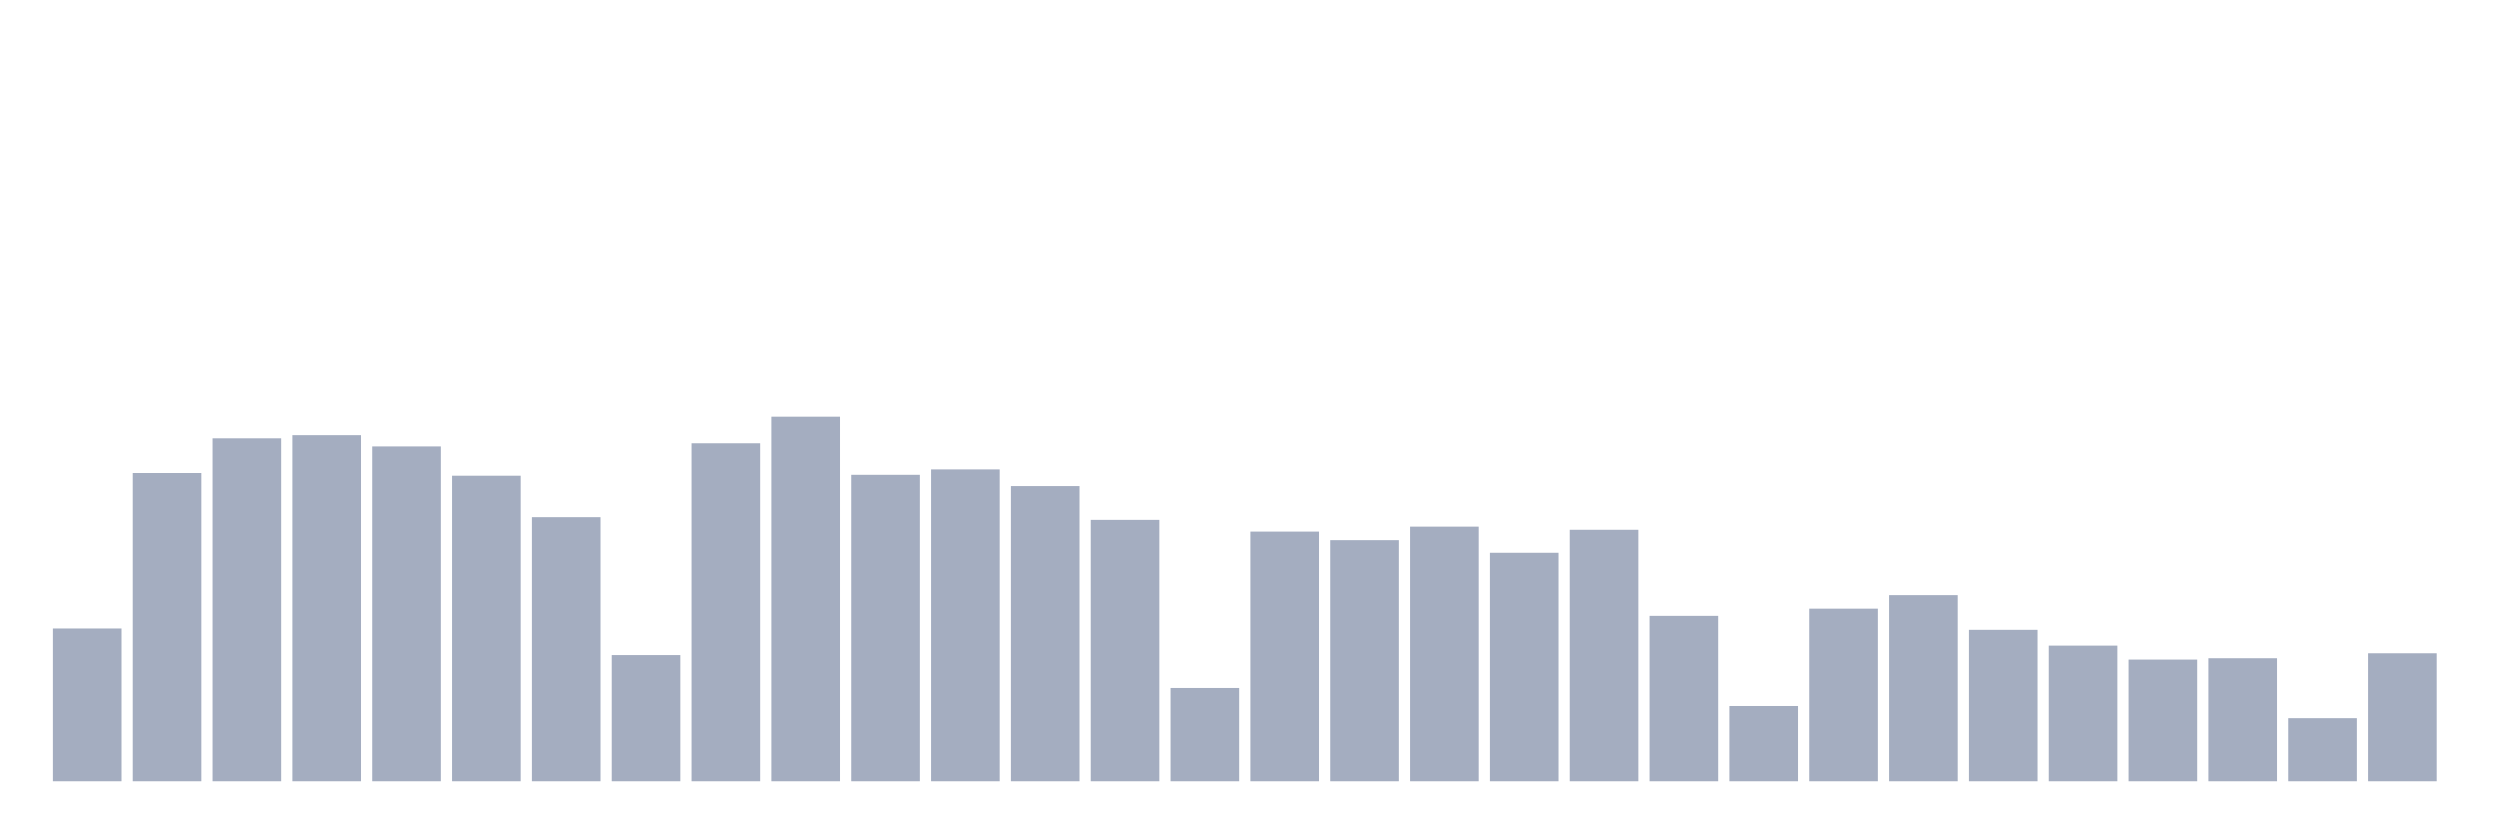 <svg xmlns="http://www.w3.org/2000/svg" viewBox="0 0 480 160"><g transform="translate(10,10)"><rect class="bar" x="0.153" width="13.175" y="110.667" height="29.333" fill="rgb(164,173,192)"></rect><rect class="bar" x="15.482" width="13.175" y="80.816" height="59.184" fill="rgb(164,173,192)"></rect><rect class="bar" x="30.81" width="13.175" y="74.153" height="65.847" fill="rgb(164,173,192)"></rect><rect class="bar" x="46.138" width="13.175" y="73.548" height="66.452" fill="rgb(164,173,192)"></rect><rect class="bar" x="61.466" width="13.175" y="75.711" height="64.289" fill="rgb(164,173,192)"></rect><rect class="bar" x="76.794" width="13.175" y="81.335" height="58.665" fill="rgb(164,173,192)"></rect><rect class="bar" x="92.123" width="13.175" y="89.295" height="50.705" fill="rgb(164,173,192)"></rect><rect class="bar" x="107.451" width="13.175" y="115.773" height="24.227" fill="rgb(164,173,192)"></rect><rect class="bar" x="122.779" width="13.175" y="75.105" height="64.895" fill="rgb(164,173,192)"></rect><rect class="bar" x="138.107" width="13.175" y="70" height="70" fill="rgb(164,173,192)"></rect><rect class="bar" x="153.436" width="13.175" y="81.162" height="58.838" fill="rgb(164,173,192)"></rect><rect class="bar" x="168.764" width="13.175" y="80.124" height="59.876" fill="rgb(164,173,192)"></rect><rect class="bar" x="184.092" width="13.175" y="83.325" height="56.675" fill="rgb(164,173,192)"></rect><rect class="bar" x="199.42" width="13.175" y="89.815" height="50.185" fill="rgb(164,173,192)"></rect><rect class="bar" x="214.748" width="13.175" y="122.089" height="17.911" fill="rgb(164,173,192)"></rect><rect class="bar" x="230.077" width="13.175" y="92.064" height="47.936" fill="rgb(164,173,192)"></rect><rect class="bar" x="245.405" width="13.175" y="93.708" height="46.292" fill="rgb(164,173,192)"></rect><rect class="bar" x="260.733" width="13.175" y="91.112" height="48.888" fill="rgb(164,173,192)"></rect><rect class="bar" x="276.061" width="13.175" y="96.131" height="43.869" fill="rgb(164,173,192)"></rect><rect class="bar" x="291.39" width="13.175" y="91.718" height="48.282" fill="rgb(164,173,192)"></rect><rect class="bar" x="306.718" width="13.175" y="108.245" height="31.755" fill="rgb(164,173,192)"></rect><rect class="bar" x="322.046" width="13.175" y="125.55" height="14.45" fill="rgb(164,173,192)"></rect><rect class="bar" x="337.374" width="13.175" y="106.86" height="33.14" fill="rgb(164,173,192)"></rect><rect class="bar" x="352.702" width="13.175" y="104.265" height="35.735" fill="rgb(164,173,192)"></rect><rect class="bar" x="368.031" width="13.175" y="110.927" height="29.073" fill="rgb(164,173,192)"></rect><rect class="bar" x="383.359" width="13.175" y="113.956" height="26.044" fill="rgb(164,173,192)"></rect><rect class="bar" x="398.687" width="13.175" y="116.638" height="23.362" fill="rgb(164,173,192)"></rect><rect class="bar" x="414.015" width="13.175" y="116.378" height="23.622" fill="rgb(164,173,192)"></rect><rect class="bar" x="429.344" width="13.175" y="127.886" height="12.114" fill="rgb(164,173,192)"></rect><rect class="bar" x="444.672" width="13.175" y="115.426" height="24.574" fill="rgb(164,173,192)"></rect></g></svg>